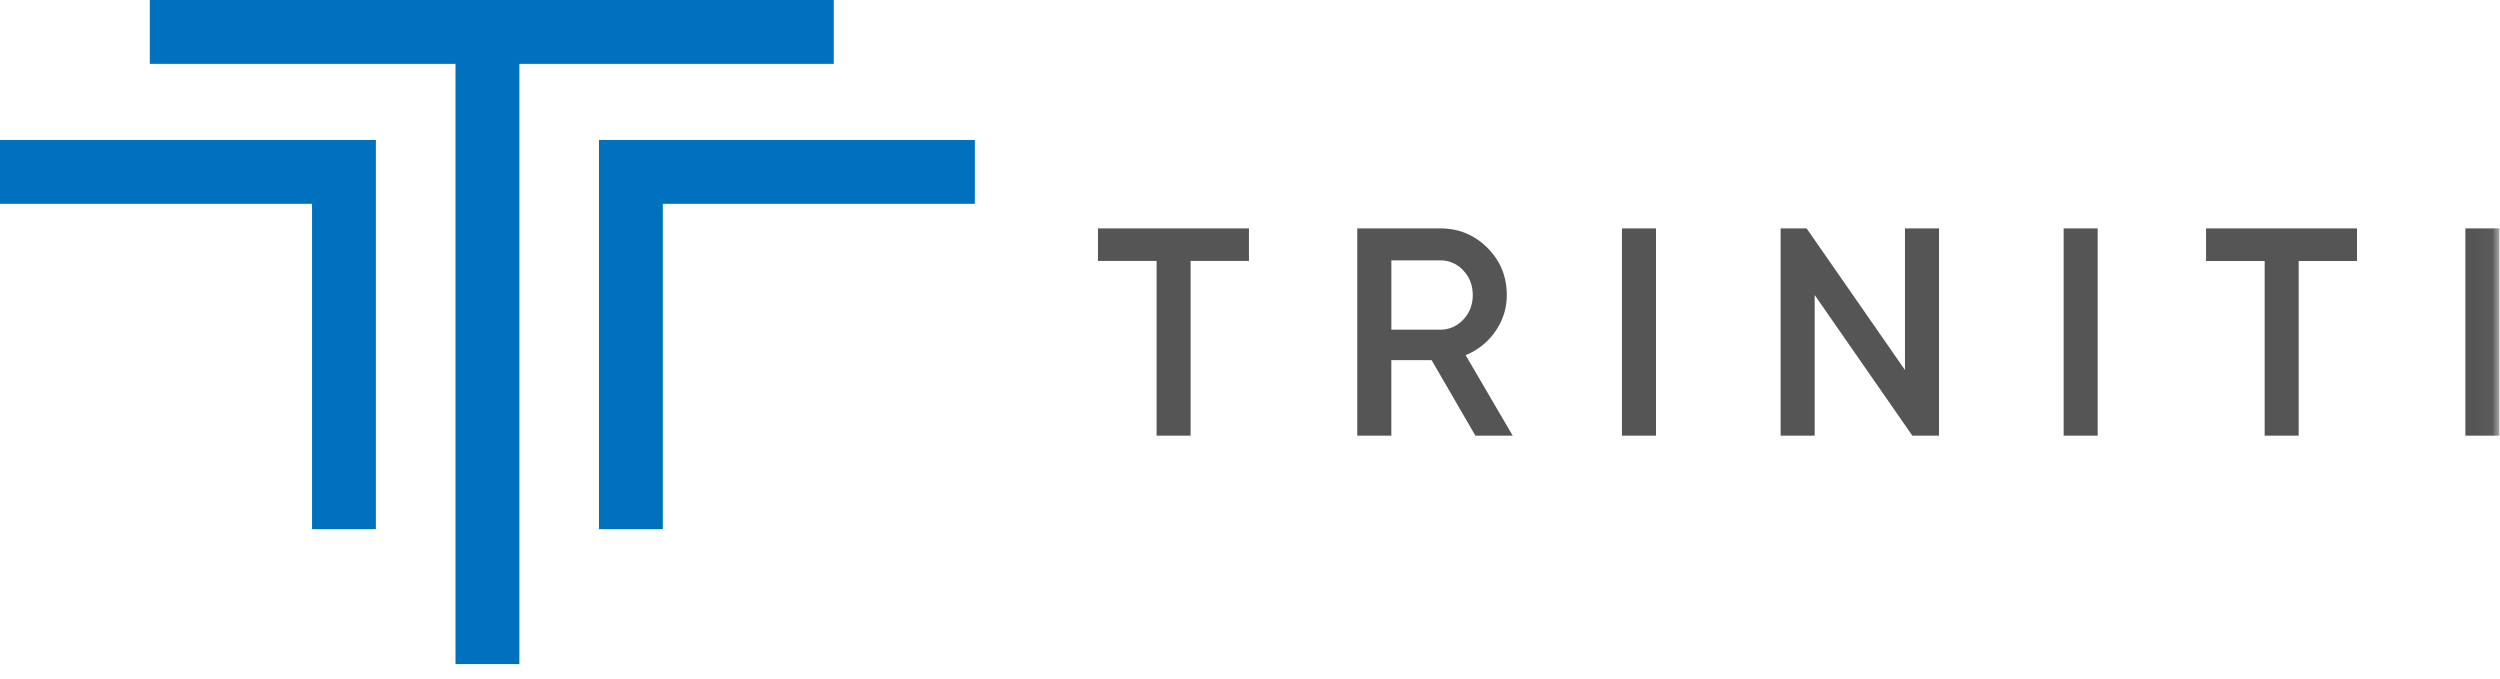 <svg xmlns="http://www.w3.org/2000/svg" xmlns:xlink="http://www.w3.org/1999/xlink" width="162" height="44" viewBox="0 0 162 44">
    <defs>
        <path id="a" d="M0 44h161.962V.971H0z"/>
    </defs>
    <g fill="none" fill-rule="evenodd">
        <path fill="#0071BC" d="M9.707 0v4.137h19.81V43.03h4.137V4.137h20.373V0z"/>
        <path fill="#0071BC" d="M24.352 9.07H0v4.137h20.22V34.29h4.137V9.07zM42.95 9.07h-4.137v25.22h4.137V13.207h20.22V9.07z"/>
        <path fill="#555" d="M80.932 14.8v2.11h-3.78v11.32h-2.205V16.91h-3.798V14.8z"/>
        <g transform="translate(0 -.97)">
            <path fill="#555" d="M90.16 17.843v4.489h3.164c.588 0 1.087-.217 1.496-.652.41-.435.614-.965.614-1.592 0-.627-.205-1.158-.614-1.593a1.98 1.98 0 0 0-1.496-.652H90.16zM95.605 29.2l-2.837-4.892h-2.61V29.2h-2.207V15.77h5.372c1.202 0 2.222.42 3.06 1.258.837.837 1.256 1.857 1.256 3.06 0 .857-.247 1.64-.739 2.35a4.228 4.228 0 0 1-1.928 1.544l3.051 5.218h-2.418z"/>
            <mask id="b" fill="#fff">
                <use xlink:href="#a"/>
            </mask>
            <path fill="#555" d="M105.103 29.2h2.206V15.771h-2.206zM123.442 15.771h2.206V29.2h-1.727l-6.33-9.112V29.2h-2.206V15.771h1.683l6.374 9.174zM133.724 29.2h2.206V15.771h-2.206zM152.735 15.771v2.11h-3.78V29.2h-2.205V17.881h-3.798v-2.11zM159.755 29.2h2.207V15.771h-2.207z" mask="url(#b)"/>
        </g>
    </g>
</svg>
